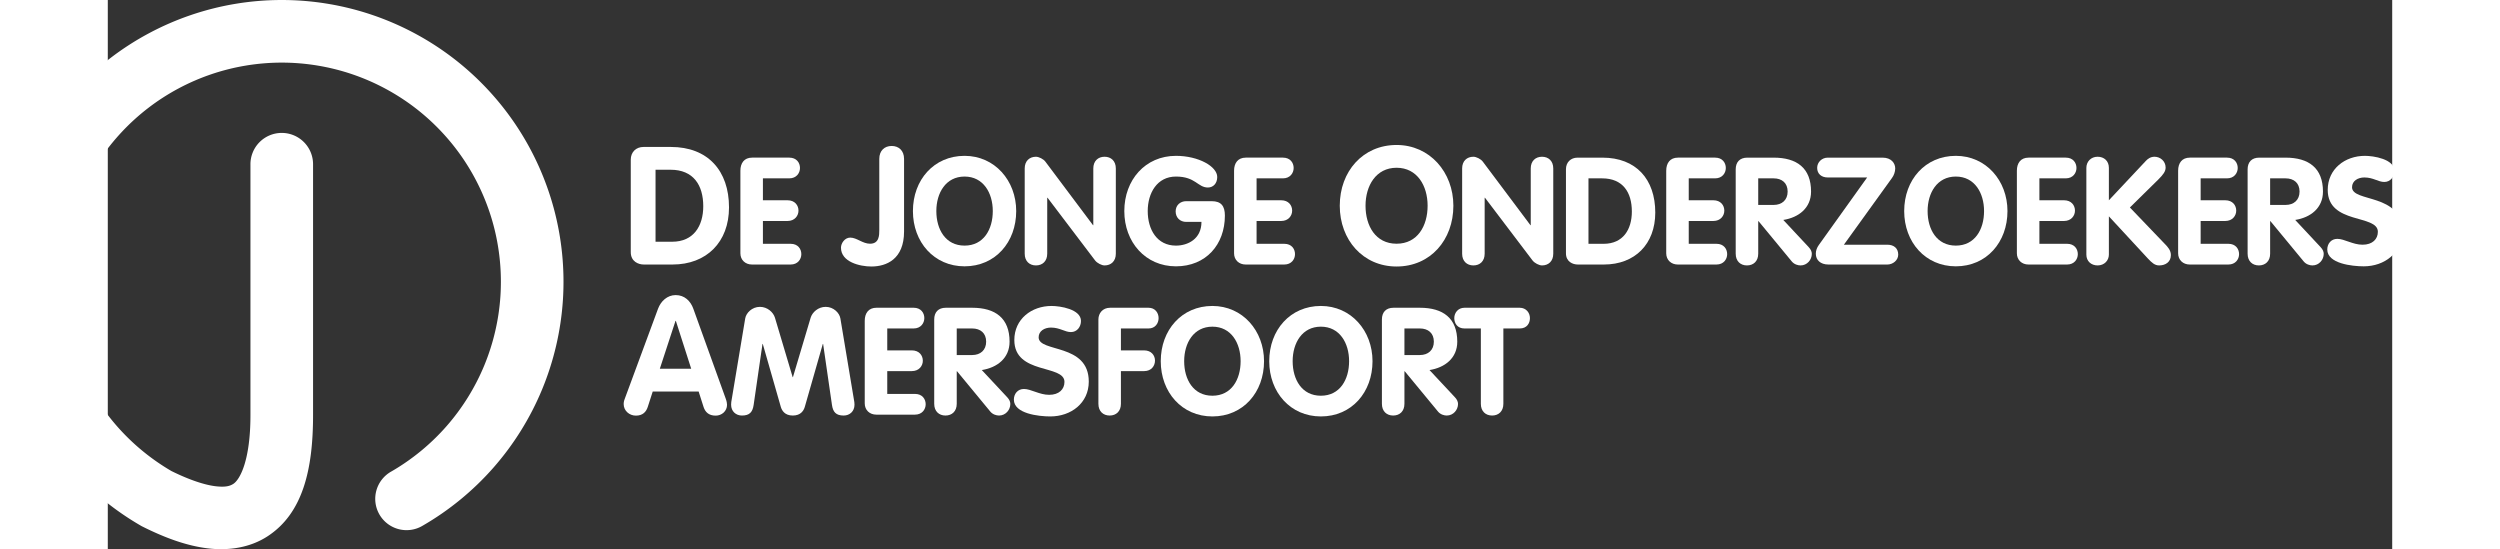 <?xml version="1.0" encoding="UTF-8" standalone="no"?>
<!-- Created with Inkscape (http://www.inkscape.org/) -->

<svg
   xmlns:dc="http://purl.org/dc/elements/1.1/"
   xmlns:cc="http://creativecommons.org/ns#"
   xmlns:rdf="http://www.w3.org/1999/02/22-rdf-syntax-ns#"
   xmlns:svg="http://www.w3.org/2000/svg"
   xmlns="http://www.w3.org/2000/svg"
   version="1.1"
   width="273.136"
   height="60"
   viewBox="2600 0 9039.484 2173.111"
   id="svg4832">
  <rect x="2600" y="0" width="9039.484" height="2173.111" fill="#333333" stroke="none"/>
  <title
     id="title4834">Logo De Jonge Onderzoekers Amersfoort</title>
  <defs
     id="defs4904" />
  <path
     d="m 3288.352,0 c -121.73,0 -243.085,20.033 -358.357,59.151 -115.272,39.119 -223.757,97.087 -320.337,171.178 -96.581,74.091 -180.667,163.851 -248.302,265.057 -67.636,101.206 -118.403,213.236 -149.913,330.815 -31.509,117.579 -43.566,239.983 -35.604,361.454 7.961,121.472 35.896,241.264 82.482,353.733 46.586,112.468 111.538,216.919 191.804,308.445 80.266,91.526 175.353,169.554 280.779,230.423 l 3.221,1.858 3.314,1.662 c 90.71,45.355 174.383,75.624 256.829,85.93 82.447,10.306 167.831,-2.017 237.721,-47.445 139.78,-90.857 180.242,-264.214 180.242,-479.623 l 0,-991.021 a 123.89,123.89 0 1 0 -247.755,0 l 0,991.021 c 0,180.999 -42.124,255.398 -67.513,271.901 -12.695,8.252 -30.542,14.511 -71.973,9.332 -40.785,-5.098 -100.424,-23.898 -173.305,-59.998 -80.587,-46.98 -153.79,-107.266 -215.289,-177.393 -62.289,-71.027 -113.027,-152.63 -149.18,-239.91 -36.152,-87.279 -57.97,-180.858 -64.148,-275.122 -6.178,-94.264 3.236,-189.879 27.687,-281.12 24.451,-91.241 64.116,-178.75 116.6,-257.283 52.484,-78.534 118.167,-148.647 193.115,-206.143 74.948,-57.496 159.69,-102.779 249.149,-133.137 89.459,-30.359 184.261,-46.01 278.735,-46.01 94.474,0 189.276,15.651 278.735,46.01 89.459,30.359 174.201,75.641 249.149,133.137 74.948,57.496 140.631,127.609 193.115,206.143 52.484,78.534 92.149,166.043 116.6,257.283 24.451,91.241 33.865,186.856 27.686,281.12 -6.178,94.264 -27.995,187.843 -64.148,275.122 -36.153,87.279 -86.89,168.882 -149.18,239.91 -62.289,71.027 -136.571,131.984 -218.386,179.22 a 123.89,123.89 0 1 0 123.878,214.556 c 105.426,-60.868 200.513,-138.897 280.779,-230.423 80.266,-91.526 145.218,-195.977 191.804,-308.445 46.586,-112.468 74.52,-232.261 82.482,-353.733 7.961,-121.471 -4.095,-243.875 -35.604,-361.454 C 4333.752,708.622 4282.984,596.592 4215.349,495.387 4147.714,394.181 4063.627,304.421 3967.047,230.33 3870.466,156.238 3761.982,98.27 3646.71,59.151 3531.438,20.033 3410.083,0 3288.352,0 z"
     id="badge"
     style="font-size:medium;font-style:normal;font-variant:normal;font-weight:normal;font-stretch:normal;text-indent:0;text-align:start;text-decoration:none;line-height:normal;letter-spacing:normal;word-spacing:normal;text-transform:none;direction:ltr;block-progression:tb;writing-mode:lr-tb;text-anchor:start;baseline-shift:baseline;color:#000000;fill:#ffffff;fill-opacity:1;stroke:none;stroke-width:750;marker:none;visibility:visible;display:inline;overflow:visible;enable-background:accumulate;font-family:Sans;-inkscape-font-specification:Sans" />
  <g
     transform="matrix(0.33,0,0,0.33,2000.025,-207.268)"
     id="kind"
     style="display: none; font-size:1200px;font-weight:normal;fill:#8c87ba;font-family:VAG Rounded Std Thin">
    <path
       d="m 8285.6,838.4 c -158.4,0 -252,120 -252,219.6 0,279.6 405.6,181.2 405.6,384 0,94.8 -66,174 -175.2,174 -108,0 -158.4,-66 -194.4,-66 -30,0 -44.4,25.2 -44.4,54 0,60 124.8,103.2 237.6,103.2 186,0 289.2,-128.4 289.2,-270 0,-288 -405.6,-198 -405.6,-386.4 0,-72 57.6,-121.2 135.6,-121.2 105.6,0 121.2,55.2 168,55.2 26.4,0 45.6,-21.6 45.6,-46.8 0,-55.2 -104.4,-99.6 -210,-99.6"
       id="path3056"
       style="font-size:1200px;font-weight:normal;fill:#8c87ba;font-family:VAG Rounded Std Thin" />
    <path
       d="m 8658.669,1061.6 -43.2,0 c -34.8,0 -52.8,16.8 -52.8,45.6 0,28.8 18,45.6 52.8,45.6 l 43.2,0 0,498 c 0,34.8 20.4,56.4 52.8,56.4 32.4,0 52.8,-21.6 52.8,-56.4 l 0,-498 43.2,0 c 34.8,0 52.8,-16.8 52.8,-45.6 0,-28.8 -18,-45.6 -52.8,-45.6 l -43.2,0 0,-138 c 0,-34.8 -20.4,-56.4 -52.8,-56.4 -32.4,0 -52.8,21.6 -52.8,56.4 l 0,138"
       id="path3058"
       style="font-size:1200px;font-weight:normal;fill:#8c87ba;font-family:VAG Rounded Std Thin" />
    <path
       d="m 9018.95,1110.8 c 0,-34.8 -20.4,-56.4 -52.8,-56.4 -32.4,0 -52.8,21.6 -52.8,56.4 l 0,540 c 0,34.8 20.4,56.4 52.8,56.4 32.4,0 52.8,-21.6 52.8,-56.4 l 0,-540 m -117.6,-207.6 c 0,36 28.8,64.8 64.8,64.8 36,0 64.8,-28.8 64.8,-64.8 0,-36 -28.8,-64.8 -64.8,-64.8 -36,0 -64.8,28.8 -64.8,64.8"
       id="path3060"
       style="font-size:1200px;font-weight:normal;fill:#8c87ba;font-family:VAG Rounded Std Thin" />
    <path
       d="m 9129.5,1380.8 c 0,169.2 93.6,326.4 288,326.4 109.2,0 168,-43.2 168,-82.8 0,-28.8 -16.8,-44.4 -40.8,-44.4 -33.6,0 -52.8,36 -127.2,36 -130.8,0 -182.4,-127.2 -182.4,-235.2 0,-108 51.6,-235.2 182.4,-235.2 72,0 87.6,33.6 128.4,33.6 25.2,0 43.2,-22.8 43.2,-44.4 0,-43.2 -63.6,-80.4 -171.6,-80.4 -194.4,0 -288,157.2 -288,326.4"
       id="path3062"
       style="font-size:1200px;font-weight:normal;fill:#8c87ba;font-family:VAG Rounded Std Thin" />
    <path
       d="m 10089.931,1650.8 c 0,34.8 20.4,56.4 52.8,56.4 32.4,0 52.8,-21.6 52.8,-56.4 l 0,-354 c 0,-180 -123.6,-242.4 -222,-242.4 -63.6,0 -129.6,24 -176.4,84 l -2.4,-2.4 0,-306 c 0,-34.8 -20.4,-56.4 -52.8,-56.4 -32.4,0 -52.8,21.6 -52.8,56.4 l 0,820.8 c 0,34.8 20.4,56.4 52.8,56.4 32.4,0 52.8,-21.6 52.8,-56.4 l 0,-348 c 0,-111.6 78,-157.2 147.6,-157.2 69.6,0 147.6,45.6 147.6,157.2 l 0,348"
       id="path3064"
       style="font-size:1200px;font-weight:normal;fill:#8c87ba;font-family:VAG Rounded Std Thin" />
    <path
       d="m 10364.919,1061.6 -43.2,0 c -34.8,0 -52.8,16.8 -52.8,45.6 0,28.8 18,45.6 52.8,45.6 l 43.2,0 0,498 c 0,34.8 20.4,56.4 52.8,56.4 32.4,0 52.8,-21.6 52.8,-56.4 l 0,-498 43.2,0 c 34.8,0 52.8,-16.8 52.8,-45.6 0,-28.8 -18,-45.6 -52.8,-45.6 l -43.2,0 0,-138 c 0,-34.8 -20.4,-56.4 -52.8,-56.4 -32.4,0 -52.8,21.6 -52.8,56.4 l 0,138"
       id="path3066"
       style="font-size:1200px;font-weight:normal;fill:#8c87ba;font-family:VAG Rounded Std Thin" />
    <path
       d="m 10725.2,1110.8 c 0,-34.8 -20.4,-56.4 -52.8,-56.4 -32.4,0 -52.8,21.6 -52.8,56.4 l 0,540 c 0,34.8 20.4,56.4 52.8,56.4 32.4,0 52.8,-21.6 52.8,-56.4 l 0,-540 m -117.6,-207.6 c 0,36 28.8,64.8 64.8,64.8 36,0 64.8,-28.8 64.8,-64.8 0,-36 -28.8,-64.8 -64.8,-64.8 -36,0 -64.8,28.8 -64.8,64.8"
       id="path3068"
       style="font-size:1200px;font-weight:normal;fill:#8c87ba;font-family:VAG Rounded Std Thin" />
    <path
       d="m 10863.35,1650.8 c 0,34.8 20.4,56.4 52.8,56.4 32.4,0 52.8,-21.6 52.8,-56.4 l 0,-348 c 0,-111.6 78,-157.2 147.6,-157.2 69.6,0 147.6,45.6 147.6,157.2 l 0,348 c 0,34.8 20.4,56.4 52.8,56.4 32.4,0 52.8,-21.6 52.8,-56.4 l 0,-354 c 0,-180 -123.6,-242.4 -222,-242.4 -63.6,0 -129.6,24 -176.4,84 l -2.4,-2.4 0,-25.2 c 0,-34.8 -20.4,-56.4 -52.8,-56.4 -32.4,0 -52.8,21.6 -52.8,56.4 l 0,540"
       id="path3070"
       style="font-size:1200px;font-weight:normal;fill:#8c87ba;font-family:VAG Rounded Std Thin" />
    <path
       d="m 12028.737,1106 c 0,-37.2 -28.8,-51.6 -49.199,-51.6 -28.8,0 -56.4,14.4 -56.4,51.6 l 0,28.8 -2.401,0 c -27.599,-38.4 -93.6,-80.4 -162,-80.4 -179.999,0 -280.799,157.2 -280.799,326.4 0,169.2 100.8,326.4 280.799,326.4 72,0 129.601,-36 162,-91.2 l 2.401,0 0,55.2 c 0,91.2 -39.601,196.8 -174,196.8 -114,0 -160.801,-74.4 -208.801,-74.4 -33.599,0 -44.399,27.6 -44.399,49.2 0,54 135.6,116.4 244.799,116.4 172.8,0 288,-115.2 288,-304.8 l 0,-548.4 m -445.199,274.8 c 0,-108 45.6,-235.2 175.199,-235.2 129.6,0 175.201,127.2 175.201,235.2 0,108 -45.601,235.2 -175.201,235.2 -129.599,0 -175.199,-127.2 -175.199,-235.2"
       id="path3072"
       style="font-size:1200px;font-weight:normal;fill:#8c87ba;font-family:VAG Rounded Std Thin" />
  </g>
  <g
     transform="matrix(0.33,0,0,0.33,2000.025,-302.983)"
     id="slogan"
     style="display: none;font-size:1200px;font-weight:normal;fill:#8c87ba;font-family:VAG Rounded Std Thin">
    <path
       d="m 17169.2,7014 396,0 55.2,153.6 c 8.4,22.8 22.8,39.6 51.6,39.6 27.6,0 50.4,-16.8 50.4,-44.4 0,-14.4 -10.8,-42 -14.4,-52.8 l -265.2,-706.8 c -13.2,-37.2 -34.8,-64.8 -75.6,-64.8 -40.8,0 -62.4,27.6 -75.6,64.8 l -265.2,706.8 c -3.6,10.8 -14.4,38.4 -14.4,52.8 0,27.6 22.8,44.4 50.4,44.4 28.8,0 43.2,-16.8 51.6,-39.6 l 55.2,-153.6 m 363.6,-91.2 -331.2,0 164.4,-462 2.4,0 164.4,462"
       id="path3135"
       style="font-size:1200px;font-weight:normal;fill:#8c87ba;font-family:VAG Rounded Std Thin" />
    <path
       d="m 17908.794,6330 c 0,-34.8 -20.4,-56.4 -52.8,-56.4 -32.4,0 -52.8,21.6 -52.8,56.4 l 0,820.8 c 0,34.8 20.4,56.4 52.8,56.4 32.4,0 52.8,-21.6 52.8,-56.4 l 0,-820.8"
       id="path3137"
       style="font-size:1200px;font-weight:normal;fill:#8c87ba;font-family:VAG Rounded Std Thin" />
    <path
       d="m 18032.544,6734.4 c 0,177.6 340.8,170.4 340.8,295.2 0,43.2 -46.8,86.4 -123.6,86.4 -115.2,0 -153.6,-78 -200.4,-78 -22.8,0 -43.2,19.2 -43.2,48 0,54 105.6,121.2 240,121.2 118.8,0 232.8,-63.6 232.8,-196.8 0,-184.8 -340.8,-172.8 -340.8,-284.4 0,-54 51.6,-80.4 111.6,-80.4 100.8,0 118.8,64.8 164.4,64.8 32.4,0 48,-20.4 48,-43.2 0,-66 -124.8,-112.8 -212.4,-112.8 -106.8,0 -217.2,62.4 -217.2,180"
       id="path3139"
       style="font-size:1200px;font-weight:normal;fill:#8c87ba;font-family:VAG Rounded Std Thin" />
    <path
       d="m 18900.856,6561.6 -43.2,0 c -34.8,0 -52.8,16.8 -52.8,45.6 0,28.8 18,45.6 52.8,45.6 l 43.2,0 0,498 c 0,34.8 20.4,56.4 52.8,56.4 32.4,0 52.8,-21.6 52.8,-56.4 l 0,-498 43.2,0 c 34.8,0 52.8,-16.8 52.8,-45.6 0,-28.8 -18,-45.6 -52.8,-45.6 l -43.2,0 0,-138 c 0,-34.8 -20.4,-56.4 -52.8,-56.4 -32.4,0 -52.8,21.6 -52.8,56.4 l 0,138"
       id="path3141"
       style="font-size:1200px;font-weight:normal;fill:#8c87ba;font-family:VAG Rounded Std Thin" />
    <path
       d="m 19619.937,6921.6 c 45.6,0 58.8,-19.2 58.8,-56.4 0,-153.6 -100.8,-310.8 -274.8,-310.8 -178.799,0 -286.8,153.6 -286.8,326.4 0,169.2 88.801,326.4 292.8,326.4 124.8,0 255.6,-79.2 255.6,-130.8 0,-30 -19.2,-46.8 -38.4,-46.8 -39.599,0 -75.6,86.4 -216,86.4 -118.799,0 -188.4,-85.2 -188.4,-194.4 l 397.2,0 m -397.2,-79.2 c 3.6,-97.2 50.401,-201.6 181.2,-196.8 116.4,0 169.2,105.6 169.2,196.8 l -350.4,0"
       id="path3143"
       style="font-size:1200px;font-weight:normal;fill:#8c87ba;font-family:VAG Rounded Std Thin" />
    <path
       d="m 19751.375,6880.8 c 0,169.2 93.6,326.4 288,326.4 109.2,0 168,-43.2 168,-82.8 0,-28.8 -16.8,-44.4 -40.8,-44.4 -33.6,0 -52.8,36 -127.2,36 -130.8,0 -182.4,-127.2 -182.4,-235.2 0,-108 51.6,-235.2 182.4,-235.2 72,0 87.6,33.6 128.4,33.6 25.2,0 43.2,-22.8 43.2,-44.4 0,-43.2 -63.6,-80.4 -171.6,-80.4 -194.4,0 -288,157.2 -288,326.4"
       id="path3145"
       style="font-size:1200px;font-weight:normal;fill:#8c87ba;font-family:VAG Rounded Std Thin" />
    <path
       d="m 20711.806,7150.8 c 0,34.8 20.4,56.4 52.8,56.4 32.4,0 52.8,-21.6 52.8,-56.4 l 0,-354 c 0,-180 -123.6,-242.4 -222,-242.4 -63.6,0 -129.6,24 -176.4,84 l -2.4,-2.4 0,-306 c 0,-34.8 -20.4,-56.4 -52.8,-56.4 -32.4,0 -52.8,21.6 -52.8,56.4 l 0,820.8 c 0,34.8 20.4,56.4 52.8,56.4 32.4,0 52.8,-21.6 52.8,-56.4 l 0,-348 c 0,-111.6 78,-157.2 147.6,-157.2 69.6,0 147.6,45.6 147.6,157.2 l 0,348"
       id="path3147"
       style="font-size:1200px;font-weight:normal;fill:#8c87ba;font-family:VAG Rounded Std Thin" />
    <path
       d="m 20953.194,7150.8 c 0,34.8 20.4,56.4 52.8,56.4 32.4,0 52.8,-21.6 52.8,-56.4 l 0,-348 c 0,-111.6 78,-157.2 147.6,-157.2 69.6,0 147.6,45.6 147.6,157.2 l 0,348 c 0,34.8 20.4,56.4 52.8,56.4 32.4,0 52.8,-21.6 52.8,-56.4 l 0,-354 c 0,-180 -123.6,-242.4 -222,-242.4 -63.6,0 -129.6,24 -176.4,84 l -2.4,-2.4 0,-25.2 c 0,-34.8 -20.4,-56.4 -52.8,-56.4 -32.4,0 -52.8,21.6 -52.8,56.4 l 0,540"
       id="path3149"
       style="font-size:1200px;font-weight:normal;fill:#8c87ba;font-family:VAG Rounded Std Thin" />
    <path
       d="m 21700.981,6610.8 c 0,-34.8 -20.4,-56.4 -52.8,-56.4 -32.4,0 -52.8,21.6 -52.8,56.4 l 0,540 c 0,34.8 20.4,56.4 52.8,56.4 32.4,0 52.8,-21.6 52.8,-56.4 l 0,-540 m -117.6,-207.6 c 0,36 28.8,64.8 64.8,64.8 36,0 64.8,-28.8 64.8,-64.8 0,-36 -28.8,-64.8 -64.8,-64.8 -36,0 -64.8,28.8 -64.8,64.8"
       id="path3151"
       style="font-size:1200px;font-weight:normal;fill:#8c87ba;font-family:VAG Rounded Std Thin" />
    <path
       d="m 22303.531,6921.6 c 45.6,0 58.8,-19.2 58.8,-56.4 0,-153.6 -100.8,-310.8 -274.8,-310.8 -178.8,0 -286.8,153.6 -286.8,326.4 0,169.2 88.8,326.4 292.8,326.4 124.8,0 255.6,-79.2 255.6,-130.8 0,-30 -19.2,-46.8 -38.4,-46.8 -39.6,0 -75.6,86.4 -216,86.4 -118.8,0 -188.4,-85.2 -188.4,-194.4 l 397.2,0 m -397.2,-79.2 c 3.6,-97.2 50.4,-201.6 181.2,-196.8 116.4,0 169.2,105.6 169.2,196.8 l -350.4,0"
       id="path3153"
       style="font-size:1200px;font-weight:normal;fill:#8c87ba;font-family:VAG Rounded Std Thin" />
    <path
       d="m 22462.569,7150.8 c 0,34.8 20.4,56.4 52.8,56.4 32.4,0 52.8,-21.6 52.8,-56.4 l 0,-254.4 266.4,278.4 c 25.2,25.2 36,32.4 61.2,32.4 22.8,0 44.4,-18 44.4,-42 0,-20.4 -4.8,-33.6 -25.2,-54 l -278.4,-274.8 240,-189.6 c 20.4,-15.6 26.4,-30 26.4,-45.6 0,-26.4 -16.8,-46.8 -44.4,-46.8 -18,0 -38.4,13.2 -60,32.4 l -230.4,193.2 0,-450 c 0,-34.8 -20.4,-56.4 -52.8,-56.4 -32.4,0 -52.8,21.6 -52.8,56.4 l 0,820.8"
       id="path3155"
       style="font-size:1200px;font-weight:normal;fill:#8c87ba;font-family:VAG Rounded Std Thin" />
    <path
       d="m 23260.081,7365.6 c 0,57.6 36,96 86.4,96 50.4,0 86.4,-38.4 86.4,-96 l 0,-715.2 c 0,-57.6 -36,-96 -86.4,-96 -50.4,0 -86.4,38.4 -86.4,96 l 0,715.2 m 86.4,-1070.4 c -51.6,0 -97.2,45.6 -97.2,94.8 0,52.8 45.6,99.6 97.2,99.6 54,0 97.2,-45.6 97.2,-99.6 0,-50.4 -45.6,-94.8 -97.2,-94.8"
       id="path3157"
       style="font-weight:bold" />
    <path
       d="m 23814.069,6547.2 c -182.4,0 -309.6,159.6 -309.6,334.8 0,180 123.6,332.4 309.6,332.4 186,0 309.6,-152.4 309.6,-332.4 0,-175.2 -127.2,-334.8 -309.6,-334.8 m 0,158.4 c 94.8,0 136.8,93.6 136.8,176.4 0,82.8 -43.2,174 -136.8,174 -93.6,0 -136.8,-91.2 -136.8,-174 0,-82.8 42,-176.4 136.8,-176.4"
       id="path3159"
       style="font-weight:bold" />
    <path
       d="m 24197.637,6962.4 c 0,153.6 102.001,252 284.4,252 182.4,0 284.4,-98.4 284.4,-252 l 0,-312 c 0,-57.6 -36,-96 -86.4,-96 -50.399,0 -86.4,38.4 -86.4,96 l 0,308.4 c 0,72 -54,111.6 -111.6,111.6 -57.599,0 -111.6,-39.6 -111.6,-111.6 l 0,-308.4 c 0,-57.6 -36,-96 -86.4,-96 -50.399,0 -86.4,38.4 -86.4,96 l 0,312"
       id="path3161"
       style="font-weight:bold" />
    <path
       d="m 24989.206,7119.6 c 18,50.4 48,87.6 104.4,87.6 52.8,0 84,-30 99.6,-80.4 l 88.8,-278.4 2.4,0 88.8,278.4 c 15.6,50.4 46.8,80.4 99.6,80.4 56.4,0 86.4,-37.2 104.4,-87.6 l 147.6,-416.4 c 8.4,-26.4 16.8,-45.6 16.8,-64.8 0,-52.8 -36,-84 -86.4,-84 -42,0 -72,27.6 -81.6,68.4 l -99.6,330 -2.4,0 -100.8,-322.8 c -13.2,-46.8 -37.2,-75.6 -87.6,-75.6 -50.4,0 -74.4,28.8 -87.6,75.6 l -100.8,322.8 -2.4,0 -99.6,-330 c -9.6,-40.8 -39.6,-68.4 -81.6,-68.4 -50.4,0 -86.4,31.2 -86.4,69.6 0,25.2 6,46.8 18,81.6 l 146.4,414"
       id="path3163"
       style="font-weight:bold" />
    <path
       d="m 26507.9,7150.8 c 0,34.8 20.4,56.4 52.8,56.4 32.4,0 52.8,-21.6 52.8,-56.4 l 0,-354 c 0,-180 -123.6,-242.4 -222,-242.4 -63.6,0 -129.6,24 -176.4,84 l -2.4,-2.4 0,-306 c 0,-34.8 -20.4,-56.4 -52.8,-56.4 -32.4,0 -52.8,21.6 -52.8,56.4 l 0,820.8 c 0,34.8 20.4,56.4 52.8,56.4 32.4,0 52.8,-21.6 52.8,-56.4 l 0,-348 c 0,-111.6 78,-157.2 147.6,-157.2 69.6,0 147.6,45.6 147.6,157.2 l 0,348"
       id="path3165"
       style="font-size:1200px;font-weight:normal;fill:#8c87ba;font-family:VAG Rounded Std Thin" />
    <path
       d="m 26721.687,6880.8 c 0,169.2 100.801,326.4 280.8,326.4 180,0 280.8,-157.2 280.8,-326.4 0,-169.2 -100.8,-326.4 -280.8,-326.4 -179.999,0 -280.8,157.2 -280.8,326.4 m 105.6,0 c 0,-108 45.601,-235.2 175.2,-235.2 129.6,0 175.2,127.2 175.2,235.2 0,108 -45.6,235.2 -175.2,235.2 -129.599,0 -175.2,-127.2 -175.2,-235.2"
       id="path3167"
       style="font-size:1200px;font-weight:normal;fill:#8c87ba;font-family:VAG Rounded Std Thin" />
    <path
       d="m 27491.075,6880.8 c 0,-108 45.6,-235.2 175.2,-235.2 129.6,0 175.2,127.2 175.2,235.2 0,108 -45.6,235.2 -175.2,235.2 -129.6,0 -175.2,-127.2 -175.2,-235.2 m -94.8,270 c 0,34.8 20.4,56.4 52.8,56.4 32.4,0 52.8,-21.6 52.8,-56.4 l 0,-31.2 2.4,0 c 30,57.6 86.4,87.6 170.4,87.6 172.8,0 272.4,-157.2 272.4,-326.4 0,-169.2 -99.6,-326.4 -272.4,-326.4 -84,0 -142.8,46.8 -170.4,86.4 l -2.4,0 0,-310.8 c 0,-34.8 -20.4,-56.4 -52.8,-56.4 -32.4,0 -52.8,21.6 -52.8,56.4 l 0,820.8"
       id="path3169"
       style="font-size:1200px;font-weight:normal;fill:#8c87ba;font-family:VAG Rounded Std Thin" />
    <path
       d="m 28159.044,6880.8 c 0,-108 45.6,-235.2 175.2,-235.2 129.6,0 175.2,127.2 175.2,235.2 0,108 -45.6,235.2 -175.2,235.2 -129.6,0 -175.2,-127.2 -175.2,-235.2 m -94.8,270 c 0,34.8 20.4,56.4 52.8,56.4 32.4,0 52.8,-21.6 52.8,-56.4 l 0,-31.2 2.4,0 c 30,57.6 86.4,87.6 170.4,87.6 172.8,0 272.4,-157.2 272.4,-326.4 0,-169.2 -99.6,-326.4 -272.4,-326.4 -84,0 -142.8,46.8 -170.4,86.4 l -2.4,0 0,-310.8 c 0,-34.8 -20.4,-56.4 -52.8,-56.4 -32.4,0 -52.8,21.6 -52.8,56.4 l 0,820.8"
       id="path3171"
       style="font-size:1200px;font-weight:normal;fill:#8c87ba;font-family:VAG Rounded Std Thin" />
    <path
       d="m 28872.612,7177.2 -67.2,178.8 c -13.199,36 -15.6,46.8 -15.6,58.8 0,26.4 24.001,44.4 48,44.4 26.4,0 43.201,-16.8 51.6,-39.6 l 266.4,-762 c 12,-36 14.4,-46.8 14.4,-58.8 0,-26.4 -24,-44.4 -48,-44.4 -26.399,0 -43.2,16.8 -50.4,39.6 l -144,438 -2.4,0 -146.4,-438 c -7.199,-22.8 -26.4,-39.6 -52.8,-39.6 -23.999,0 -48,18 -48,44.4 0,12 2.401,22.8 14.4,58.8 l 180,519.6"
       id="path3173"
       style="font-size:1200px;font-weight:normal;fill:#8c87ba;font-family:VAG Rounded Std Thin" />
    <path
       d="m 29632.231,6610.8 c 0,-34.8 -20.4,-56.4 -52.8,-56.4 -32.4,0 -52.8,21.6 -52.8,56.4 l 0,540 c 0,34.8 20.4,56.4 52.8,56.4 32.4,0 52.8,-21.6 52.8,-56.4 l 0,-540 m -117.6,-207.6 c 0,36 28.8,64.8 64.8,64.8 36,0 64.8,-28.8 64.8,-64.8 0,-36 -28.8,-64.8 -64.8,-64.8 -36,0 -64.8,28.8 -64.8,64.8"
       id="path3175"
       style="font-size:1200px;font-weight:normal;fill:#8c87ba;font-family:VAG Rounded Std Thin" />
    <path
       d="m 29755.981,6734.4 c 0,177.6 340.8,170.4 340.8,295.2 0,43.2 -46.8,86.4 -123.6,86.4 -115.2,0 -153.6,-78 -200.4,-78 -22.8,0 -43.2,19.2 -43.2,48 0,54 105.6,121.2 240,121.2 118.8,0 232.8,-63.6 232.8,-196.8 0,-184.8 -340.8,-172.8 -340.8,-284.4 0,-54 51.6,-80.4 111.6,-80.4 100.8,0 118.8,64.8 164.4,64.8 32.4,0 48,-20.4 48,-43.2 0,-66 -124.8,-112.8 -212.4,-112.8 -106.8,0 -217.2,62.4 -217.2,180"
       id="path3177"
       style="font-size:1200px;font-weight:normal;fill:#8c87ba;font-family:VAG Rounded Std Thin" />
    <path
       d="m 30357.612,6914.4 c 0,34.8 20.401,56.4 52.8,56.4 32.4,0 52.8,-21.6 52.8,-56.4 l 0,-519.6 c 0,-34.8 -20.4,-56.4 -52.8,-56.4 -32.399,0 -52.8,21.6 -52.8,56.4 l 0,519.6 m -8.4,231.6 c 0,33.6 27.601,61.2 61.2,61.2 33.6,0 61.2,-27.6 61.2,-61.2 0,-33.6 -27.6,-61.2 -61.2,-61.2 -33.599,0 -61.2,27.6 -61.2,61.2"
       id="path3179"
       style="font-size:1200px;font-weight:normal;fill:#8c87ba;font-family:VAG Rounded Std Thin" />
  </g>
  <g
     transform="matrix(0.33,0,0,0.33,2000.025,-207.268)"
     id="title-main"
     style="font-size:1800px;font-weight:600;fill:#ffffff;font-family:VAG Rounded Std Thin">
    <path
       d="m 8089.1,3651.499 c 0,112.861 91.081,148.501 156.421,148.501 l 344.522,0 c 407.882,0 677.164,-269.282 677.164,-685.084 0,-439.562 -253.442,-724.684 -696.964,-724.684 l -328.682,0 c -89.1,0 -152.461,61.38 -152.461,152.461 l 0,1108.806 m 297.002,-988.025 180.181,0 c 273.241,0 392.042,184.141 392.042,437.582 0,237.601 -116.821,425.702 -372.242,425.702 l -199.981,0 0,-863.285"
       id="path3075"
       style="font-size:110.06%" />
    <path
       d="m 9403.585,3665 c 0,81 59.4,135 138.6,135 l 464.4,0 c 84.6,0 127.8,-63 127.8,-124.2 0,-63 -41.4,-124.2 -127.8,-124.2 l -333,0 0,-273.6 295.2,0 c 86.4,0 131.4,-63 131.4,-124.2 0,-63 -43.2,-124.2 -131.4,-124.2 l -295.2,0 0,-262.8 316.8,0 c 84.6,0 127.8,-63 127.8,-124.2 0,-63 -41.4,-124.2 -127.8,-124.2 l -446.4,0 c -95.4,0 -140.4,66.6 -140.4,156.6 l 0,990"
       id="path3077"
       style="font-size:1800px;font-weight:600;fill:#ffffff;font-family:VAG Rounded Std Thin" />
    <path
       d="m 11366.073,2532.793 c 0,-99.001 -63.36,-154.441 -148.501,-154.441 -85.14,0 -148.5,55.44 -148.5,154.441 l 0,851.405 c 0,63.36 0,166.321 -110.881,166.321 -89.1,0 -158.401,-73.26 -237.601,-73.26 -65.341,0 -110.881,67.32 -110.881,120.781 0,172.261 227.701,225.721 364.322,225.721 180.181,0 392.042,-87.121 392.042,-419.762 l 0,-871.205"
       id="path3079"
       style="font-size:110.06%" />
    <path
       d="m 12091.609,3573.2 c -228.6,0 -338.4,-194.4 -338.4,-414 0,-217.8 113.4,-414 338.4,-414 224.999,0 338.4,196.2 338.4,414 0,219.6 -109.801,414 -338.4,414 m 0,248.4 c 368.999,0 619.2,-289.8 619.2,-662.4 0,-365.4 -257.401,-662.4 -619.2,-662.4 -367.2,0 -619.2,288 -619.2,662.4 0,372.6 253.8,662.4 619.2,662.4"
       id="path3081"
       style="font-size:1800px;font-weight:600;fill:#ffffff;font-family:VAG Rounded Std Thin" />
    <path
       d="m 12812.79,3670.4 c 0,90 57.6,140.4 135,140.4 77.4,0 135,-50.4 135,-140.4 l 0,-671.4 3.6,0 570.6,752.4 c 25.2,32.4 79.2,59.4 113.4,59.4 77.4,0 135,-50.4 135,-140.4 l 0,-1022.4 c 0,-90 -57.6,-140.4 -135,-140.4 -77.4,0 -135,50.4 -135,140.4 l 0,680.4 -3.6,0 -570.6,-761.4 c -23.4,-32.4 -79.2,-59.4 -113.4,-59.4 -77.4,0 -135,50.4 -135,140.4 l 0,1022.4"
       id="path3083"
       style="font-size:1800px;font-weight:600;fill:#ffffff;font-family:VAG Rounded Std Thin" />
    <path
       d="m 14748.774,3040.4 c -68.4,0 -126,46.8 -126,122.4 0,73.8 52.2,126 126,126 l 183.6,0 c 0,205.2 -163.8,284.4 -306,284.4 -228.6,0 -338.4,-194.4 -338.4,-414 0,-217.8 113.4,-414 338.4,-414 235.8,0 261,131.4 383.4,131.4 63,0 111.6,-48.6 111.6,-126 0,-126 -223.2,-253.8 -495,-253.8 -367.199,0 -619.2,288 -619.2,662.4 0,372.6 253.801,662.4 619.2,662.4 360,0 586.8,-261 586.8,-608.4 0,-115.2 -45,-172.8 -158.4,-172.8 l -306,0"
       id="path3085"
       style="font-size:1800px;font-weight:600;fill:#ffffff;font-family:VAG Rounded Std Thin" />
    <path
       d="m 15323.199,3665 c 0,81 59.4,135 138.6,135 l 464.4,0 c 84.6,0 127.8,-63 127.8,-124.2 0,-63 -41.4,-124.2 -127.8,-124.2 l -333,0 0,-273.6 295.2,0 c 86.4,0 131.4,-63 131.4,-124.2 0,-63 -43.2,-124.2 -131.4,-124.2 l -295.2,0 0,-262.8 316.8,0 c 84.6,0 127.8,-63 127.8,-124.2 0,-63 -41.4,-124.2 -127.8,-124.2 l -446.4,0 c -95.4,0 -140.4,66.6 -140.4,156.6 l 0,990"
       id="path3087"
       style="font-size:1800px;font-weight:600;fill:#ffffff;font-family:VAG Rounded Std Thin" />
    <path
       d="m 17271.827,3550.519 c -251.461,0 -372.242,-213.841 -372.242,-455.402 0,-239.581 124.741,-455.402 372.242,-455.402 247.501,0 372.242,215.821 372.242,455.402 0,241.561 -120.781,455.402 -372.242,455.402 m 0,273.241 c 405.902,0 681.124,-318.782 681.124,-728.644 0,-401.942 -283.142,-728.644 -681.124,-728.644 -403.922,0 -681.124,316.802 -681.124,728.644 0,409.862 279.182,728.644 681.124,728.644"
       id="path3089"
       style="font-size:110.06%" />
    <path
       d="m 18058.11,3670.4 c 0,90 57.6,140.4 135,140.4 77.4,0 135,-50.4 135,-140.4 l 0,-671.4 3.6,0 570.6,752.4 c 25.2,32.4 79.2,59.4 113.4,59.4 77.4,0 135,-50.4 135,-140.4 l 0,-1022.4 c 0,-90 -57.6,-140.4 -135,-140.4 -77.4,0 -135,50.4 -135,140.4 l 0,680.4 -3.6,0 -570.6,-761.4 c -23.4,-32.4 -79.2,-59.4 -113.4,-59.4 -77.4,0 -135,50.4 -135,140.4 l 0,1022.4"
       id="path3091"
       style="font-size:1800px;font-weight:600;fill:#ffffff;font-family:VAG Rounded Std Thin" />
    <path
       d="m 19302.895,3665 c 0,102.6 82.8,135 142.2,135 l 313.2,0 c 370.799,0 615.6,-244.8 615.6,-622.8 0,-399.6 -230.401,-658.8 -633.6,-658.8 l -298.8,0 c -81,0 -138.6,55.8 -138.6,138.6 l 0,1008 m 270,-898.2 163.8,0 c 248.399,0 356.4,167.4 356.4,397.8 0,216 -106.201,387 -338.4,387 l -181.8,0 0,-784.8"
       id="path3093"
       style="font-size:1800px;font-weight:600;fill:#ffffff;font-family:VAG Rounded Std Thin" />
    <path
       d="m 20505.238,3665 c 0,81 59.4,135 138.6,135 l 464.4,0 c 84.6,0 127.8,-63 127.8,-124.2 0,-63 -41.4,-124.2 -127.8,-124.2 l -333,0 0,-273.6 295.2,0 c 86.4,0 131.4,-63 131.4,-124.2 0,-63 -43.2,-124.2 -131.4,-124.2 l -295.2,0 0,-262.8 316.8,0 c 84.6,0 127.8,-63 127.8,-124.2 0,-63 -41.4,-124.2 -127.8,-124.2 l -446.4,0 c -95.4,0 -140.4,66.6 -140.4,156.6 l 0,990"
       id="path3095"
       style="font-size:1800px;font-weight:600;fill:#ffffff;font-family:VAG Rounded Std Thin" />
    <path
       d="m 21338.441,3670.4 c 0,90 57.6,140.4 135,140.4 77.4,0 135,-50.4 135,-140.4 l 0,-390.6 3.6,0 399.6,484.2 c 28.8,34.2 72,46.8 104.4,46.8 79.2,0 135,-68.4 135,-138.6 0,-25.2 -10.8,-52.2 -36,-79.2 l -306,-327.6 c 183.6,-28.8 333,-142.2 333,-340.2 0,-282.6 -171,-406.8 -448.2,-406.8 l -316.8,0 c -90,0 -138.6,54 -138.6,140.4 l 0,1011.6 m 270,-903.6 185.4,0 c 99,0 167.4,55.8 167.4,158.4 0,100.8 -68.4,160.2 -167.4,160.2 l -185.4,0 0,-318.6"
       id="path3097"
       style="font-size:1800px;font-weight:600;fill:#ffffff;font-family:VAG Rounded Std Thin" />
    <path
       d="m 22635.595,3562.4 576,-799.2 c 23.4,-30.6 39.6,-75.6 39.6,-115.2 0,-63 -46.801,-129.6 -151.2,-129.6 l -658.8,0 c -68.4,0 -126,54 -126,122.4 0,73.8 54,115.2 126,115.2 l 473.4,0 -579.6,810 c -23.4,32.4 -36,68.4 -36,104.4 0,75.6 55.8,129.6 151.2,129.6 l 707.4,0 c 64.799,0 129.6,-50.4 129.6,-118.8 0,-77.4 -54.001,-118.8 -129.6,-118.8 l -522,0"
       id="path3099"
       style="font-size:1800px;font-weight:600;fill:#ffffff;font-family:VAG Rounded Std Thin" />
    <path
       d="m 23977.945,3573.2 c -228.6,0 -338.4,-194.4 -338.4,-414 0,-217.8 113.4,-414 338.4,-414 224.999,0 338.4,196.2 338.4,414 0,219.6 -109.801,414 -338.4,414 m 0,248.4 c 368.999,0 619.2,-289.8 619.2,-662.4 0,-365.4 -257.401,-662.4 -619.2,-662.4 -367.2,0 -619.2,288 -619.2,662.4 0,372.6 253.8,662.4 619.2,662.4"
       id="path3101"
       style="font-size:1800px;font-weight:600;fill:#ffffff;font-family:VAG Rounded Std Thin" />
    <path
       d="m 24709.926,3665 c 0,81 59.4,135 138.6,135 l 464.4,0 c 84.6,0 127.8,-63 127.8,-124.2 0,-63 -41.4,-124.2 -127.8,-124.2 l -333,0 0,-273.6 295.2,0 c 86.4,0 131.4,-63 131.4,-124.2 0,-63 -43.2,-124.2 -131.4,-124.2 l -295.2,0 0,-262.8 316.8,0 c 84.6,0 127.8,-63 127.8,-124.2 0,-63 -41.4,-124.2 -127.8,-124.2 l -446.4,0 c -95.4,0 -140.4,66.6 -140.4,156.6 l 0,990"
       id="path3103"
       style="font-size:1800px;font-weight:600;fill:#ffffff;font-family:VAG Rounded Std Thin" />
    <path
       d="m 25543.129,3681.2 c 0,79.2 57.6,129.6 135,129.6 81,0 135,-59.4 135,-129.6 l 0,-459 466.2,504 c 50.4,54 84.6,84.6 136.8,84.6 73.8,0 140.4,-39.6 140.4,-124.2 0,-54 -32.4,-93.6 -75.6,-136.8 l -415.8,-433.8 340.2,-334.8 c 59.4,-59.4 88.2,-97.2 88.2,-144 0,-77.4 -64.8,-129.6 -133.2,-129.6 -50.4,0 -84.6,28.8 -104.4,50.4 l -442.8,471.6 0,-388.8 c 0,-82.8 -57.6,-133.2 -135,-133.2 -81,0 -135,59.4 -135,133.2 l 0,1040.4"
       id="path3105"
       style="font-size:1800px;font-weight:600;fill:#ffffff;font-family:VAG Rounded Std Thin" />
    <path
       d="m 26643.52,3665 c 0,81 59.4,135 138.6,135 l 464.4,0 c 84.599,0 127.8,-63 127.8,-124.2 0,-63 -41.401,-124.2 -127.8,-124.2 l -333,0 0,-273.6 295.2,0 c 86.399,0 131.4,-63 131.4,-124.2 0,-63 -43.201,-124.2 -131.4,-124.2 l -295.2,0 0,-262.8 316.8,0 c 84.599,0 127.8,-63 127.8,-124.2 0,-63 -41.401,-124.2 -127.8,-124.2 l -446.4,0 c -95.4,0 -140.4,66.6 -140.4,156.6 l 0,990"
       id="path3107"
       style="font-size:1800px;font-weight:600;fill:#ffffff;font-family:VAG Rounded Std Thin" />
    <path
       d="m 27476.723,3670.4 c 0,90 57.6,140.4 135,140.4 77.4,0 135,-50.4 135,-140.4 l 0,-390.6 3.6,0 399.6,484.2 c 28.8,34.2 72,46.8 104.4,46.8 79.2,0 135,-68.4 135,-138.6 0,-25.2 -10.8,-52.2 -36,-79.2 l -306,-327.6 c 183.599,-28.8 333,-142.2 333,-340.2 0,-282.6 -171.001,-406.8 -448.2,-406.8 l -316.8,0 c -90,0 -138.6,54 -138.6,140.4 l 0,1011.6 m 270,-903.6 185.4,0 c 99,0 167.4,55.8 167.4,158.4 0,100.8 -68.4,160.2 -167.4,160.2 l -185.4,0 0,-318.6"
       id="path3109"
       style="font-size:1800px;font-weight:600;fill:#ffffff;font-family:VAG Rounded Std Thin" />
    <path
       d="m 28883.676,2496.8 c -239.4,0 -446.4,156.6 -446.4,408.6 0,417.6 601.2,289.8 601.2,502.2 0,88.2 -64.8,154.8 -183.6,154.8 -117,0 -217.8,-70.2 -302.4,-70.2 -73.8,0 -120.6,57.6 -120.6,127.8 0,169.2 298.8,201.6 437.4,201.6 248.4,0 460.8,-160.2 460.8,-417.6 0,-464.399 -601.2,-345.6 -601.2,-531 0,-75.6 70.2,-117 147.6,-117 108,0 165.6,54 239.4,54 73.8,0 120.6,-63 120.6,-133.2 0,-142.2 -252,-180 -352.8,-180"
       id="path3111"
       style="font-size:1800px;font-weight:600;fill:#ffffff;font-family:VAG Rounded Std Thin" />
  </g>
  <g
     transform="matrix(0.33,0,0,0.33,2000.025,-207.268)"
     id="title-sub"
     style="font-size:1800px;font-weight:600;fill:#ffffff;font-family:VAG Rounded Std Thin">
    <path
       d="m 8017.82,5407.939 c -3.96,9.9 -13.86,33.66 -13.86,65.34 0,79.2 67.32,138.601 146.521,138.601 81.18,0 122.761,-43.56 142.561,-104.941 l 59.4,-184.141 550.443,0 59.4,186.121 c 19.8,59.4 61.38,102.961 144.541,102.961 73.26,0 136.621,-53.46 136.621,-130.681 0,-13.86 -3.96,-41.58 -15.84,-73.26 L 8839.525,4330.813 c -33.66,-95.04 -106.921,-164.341 -211.861,-164.341 -100.981,0 -178.201,73.26 -211.861,164.341 l -397.982,1077.126 m 607.863,-932.585 3.96,0 184.141,574.203 -376.202,0 188.101,-574.203"
       id="path3114"
       style="font-size:110.06%" />
    <path
       d="m 9294.109,5450.6 c -1.8,10.8 -1.8,21.6 -1.8,30.6 0,79.2 57.6,129.6 129.6,129.6 91.8,0 127.8,-41.4 140.4,-126 l 106.2,-732.6 3.6,0 216,754.2 c 12.6,43.2 46.8,104.4 144,104.4 97.199,0 131.4,-61.2 144,-104.4 l 216,-754.2 3.6,0 106.2,732.6 c 12.6,84.6 48.6,126 140.4,126 71.999,0 129.6,-50.4 129.6,-129.6 0,-9 0,-19.8 -1.8,-30.6 l -167.4,-1004.4 c -10.8,-64.8 -81.001,-138.6 -176.4,-138.6 -90,0 -160.2,64.8 -180,129.6 l -212.4,712.8 -3.6,0 -212.4,-712.8 c -19.8,-64.8 -90,-129.6 -180,-129.6 -95.4,0 -165.6,73.8 -176.4,138.6 l -167.4,1004.4"
       id="path3116"
       style="font-size:1800px;font-weight:600;fill:#ffffff;font-family:VAG Rounded Std Thin" />
    <path
       d="m 10894.562,5465 c 0,81 59.4,135 138.6,135 l 464.4,0 c 84.599,0 127.8,-63 127.8,-124.2 0,-63 -41.401,-124.2 -127.8,-124.2 l -333,0 0,-273.6 295.2,0 c 86.399,0 131.4,-63 131.4,-124.2 0,-63 -43.201,-124.2 -131.4,-124.2 l -295.2,0 0,-262.8 316.8,0 c 84.599,0 127.8,-63 127.8,-124.2 0,-63 -41.401,-124.2 -127.8,-124.2 l -446.4,0 c -95.4,0 -140.4,66.6 -140.4,156.6 l 0,990"
       id="path3118"
       style="font-size:1800px;font-weight:600;fill:#ffffff;font-family:VAG Rounded Std Thin" />
    <path
       d="m 11727.765,5470.4 c 0,90 57.6,140.4 135,140.4 77.4,0 135,-50.4 135,-140.4 l 0,-390.6 3.6,0 399.6,484.2 c 28.8,34.2 72,46.8 104.4,46.8 79.2,0 135,-68.4 135,-138.6 0,-25.2 -10.8,-52.2 -36,-79.2 l -306,-327.6 c 183.599,-28.8 333,-142.2 333,-340.2 0,-282.6 -171.001,-406.8 -448.2,-406.8 l -316.8,0 c -90,0 -138.6,54 -138.6,140.4 l 0,1011.6 m 270,-903.6 185.4,0 c 99,0 167.4,55.8 167.4,158.4 0,100.8 -68.4,160.2 -167.4,160.2 l -185.4,0 0,-318.6"
       id="path3120"
       style="font-size:1800px;font-weight:600;fill:#ffffff;font-family:VAG Rounded Std Thin" />
    <path
       d="m 13134.718,4296.8 c -239.4,0 -446.4,156.6 -446.4,408.6 0,417.6 601.2,289.8 601.2,502.2 0,88.2 -64.8,154.8 -183.6,154.8 -117,0 -217.8,-70.2 -302.4,-70.2 -73.8,0 -120.6,57.6 -120.6,127.8 0,169.2 298.8,201.6 437.4,201.6 248.4,0 460.8,-160.2 460.8,-417.6 0,-464.399 -601.2,-345.6 -601.2,-531 0,-75.6 70.2,-117 147.6,-117 108,0 165.6,54 239.4,54 73.8,0 120.6,-63 120.6,-133.2 0,-142.2 -252,-180 -352.8,-180"
       id="path3122"
       style="font-size:1800px;font-weight:600;fill:#ffffff;font-family:VAG Rounded Std Thin" />
    <path
       d="m 13696.515,5470.4 c 0,90 57.6,140.4 135,140.4 77.4,0 135,-50.4 135,-140.4 l 0,-392.4 279,0 c 86.4,0 129.6,-63 129.6,-126 0,-61.2 -43.2,-122.4 -129.6,-122.4 l -279,0 0,-262.8 331.2,0 c 81,0 120.6,-63 120.6,-124.2 0,-63 -41.4,-124.2 -120.6,-124.2 l -460.8,0 c -90,0 -140.4,66.6 -140.4,140.4 l 0,1011.6"
       id="path3124"
       style="font-size:1800px;font-weight:600;fill:#ffffff;font-family:VAG Rounded Std Thin" />
    <path
       d="m 15063.362,5373.2 c -228.6,0 -338.4,-194.4 -338.4,-414 0,-217.8 113.4,-414 338.4,-414 224.999,0 338.4,196.2 338.4,414 0,219.6 -109.801,414 -338.4,414 m 0,248.4 c 368.999,0 619.2,-289.8 619.2,-662.4 0,-365.4 -257.401,-662.4 -619.2,-662.4 -367.2,0 -619.2,288 -619.2,662.4 0,372.6 253.8,662.4 619.2,662.4"
       id="path3126"
       style="font-size:1800px;font-weight:600;fill:#ffffff;font-family:VAG Rounded Std Thin" />
    <path
       d="m 16364.143,5373.2 c -228.6,0 -338.4,-194.4 -338.4,-414 0,-217.8 113.4,-414 338.4,-414 225,0 338.4,196.2 338.4,414 0,219.6 -109.8,414 -338.4,414 m 0,248.4 c 368.999,0 619.2,-289.8 619.2,-662.4 0,-365.4 -257.401,-662.4 -619.2,-662.4 -367.2,0 -619.2,288 -619.2,662.4 0,372.6 253.8,662.4 619.2,662.4"
       id="path3128"
       style="font-size:1800px;font-weight:600;fill:#ffffff;font-family:VAG Rounded Std Thin" />
    <path
       d="m 17096.124,5470.4 c 0,90 57.6,140.4 135,140.4 77.4,0 135,-50.4 135,-140.4 l 0,-390.6 3.6,0 399.6,484.2 c 28.8,34.2 72,46.8 104.4,46.8 79.2,0 135,-68.4 135,-138.6 0,-25.2 -10.8,-52.2 -36,-79.2 l -306,-327.6 c 183.6,-28.8 333,-142.2 333,-340.2 0,-282.6 -171,-406.8 -448.2,-406.8 l -316.8,0 c -90,0 -138.6,54 -138.6,140.4 l 0,1011.6 m 270,-903.6 185.4,0 c 99,0 167.4,55.8 167.4,158.4 0,100.8 -68.4,160.2 -167.4,160.2 l -185.4,0 0,-318.6"
       id="path3130"
       style="font-size:1800px;font-weight:600;fill:#ffffff;font-family:VAG Rounded Std Thin" />
    <path
       d="m 18282.437,5470.4 c 0,90 57.6,140.4 135,140.4 77.399,0 135,-50.4 135,-140.4 l 0,-903.6 196.2,0 c 86.399,0 122.4,-63 122.4,-124.2 0,-63 -45.001,-124.2 -122.4,-124.2 l -662.4,0 c -77.4,0 -122.4,61.2 -122.4,124.2 0,61.2 36,124.2 122.4,124.2 l 196.2,0 0,903.6"
       id="path3132"
       style="font-size:1800px;font-weight:600;fill:#ffffff;font-family:VAG Rounded Std Thin" />
  </g>
</svg>
